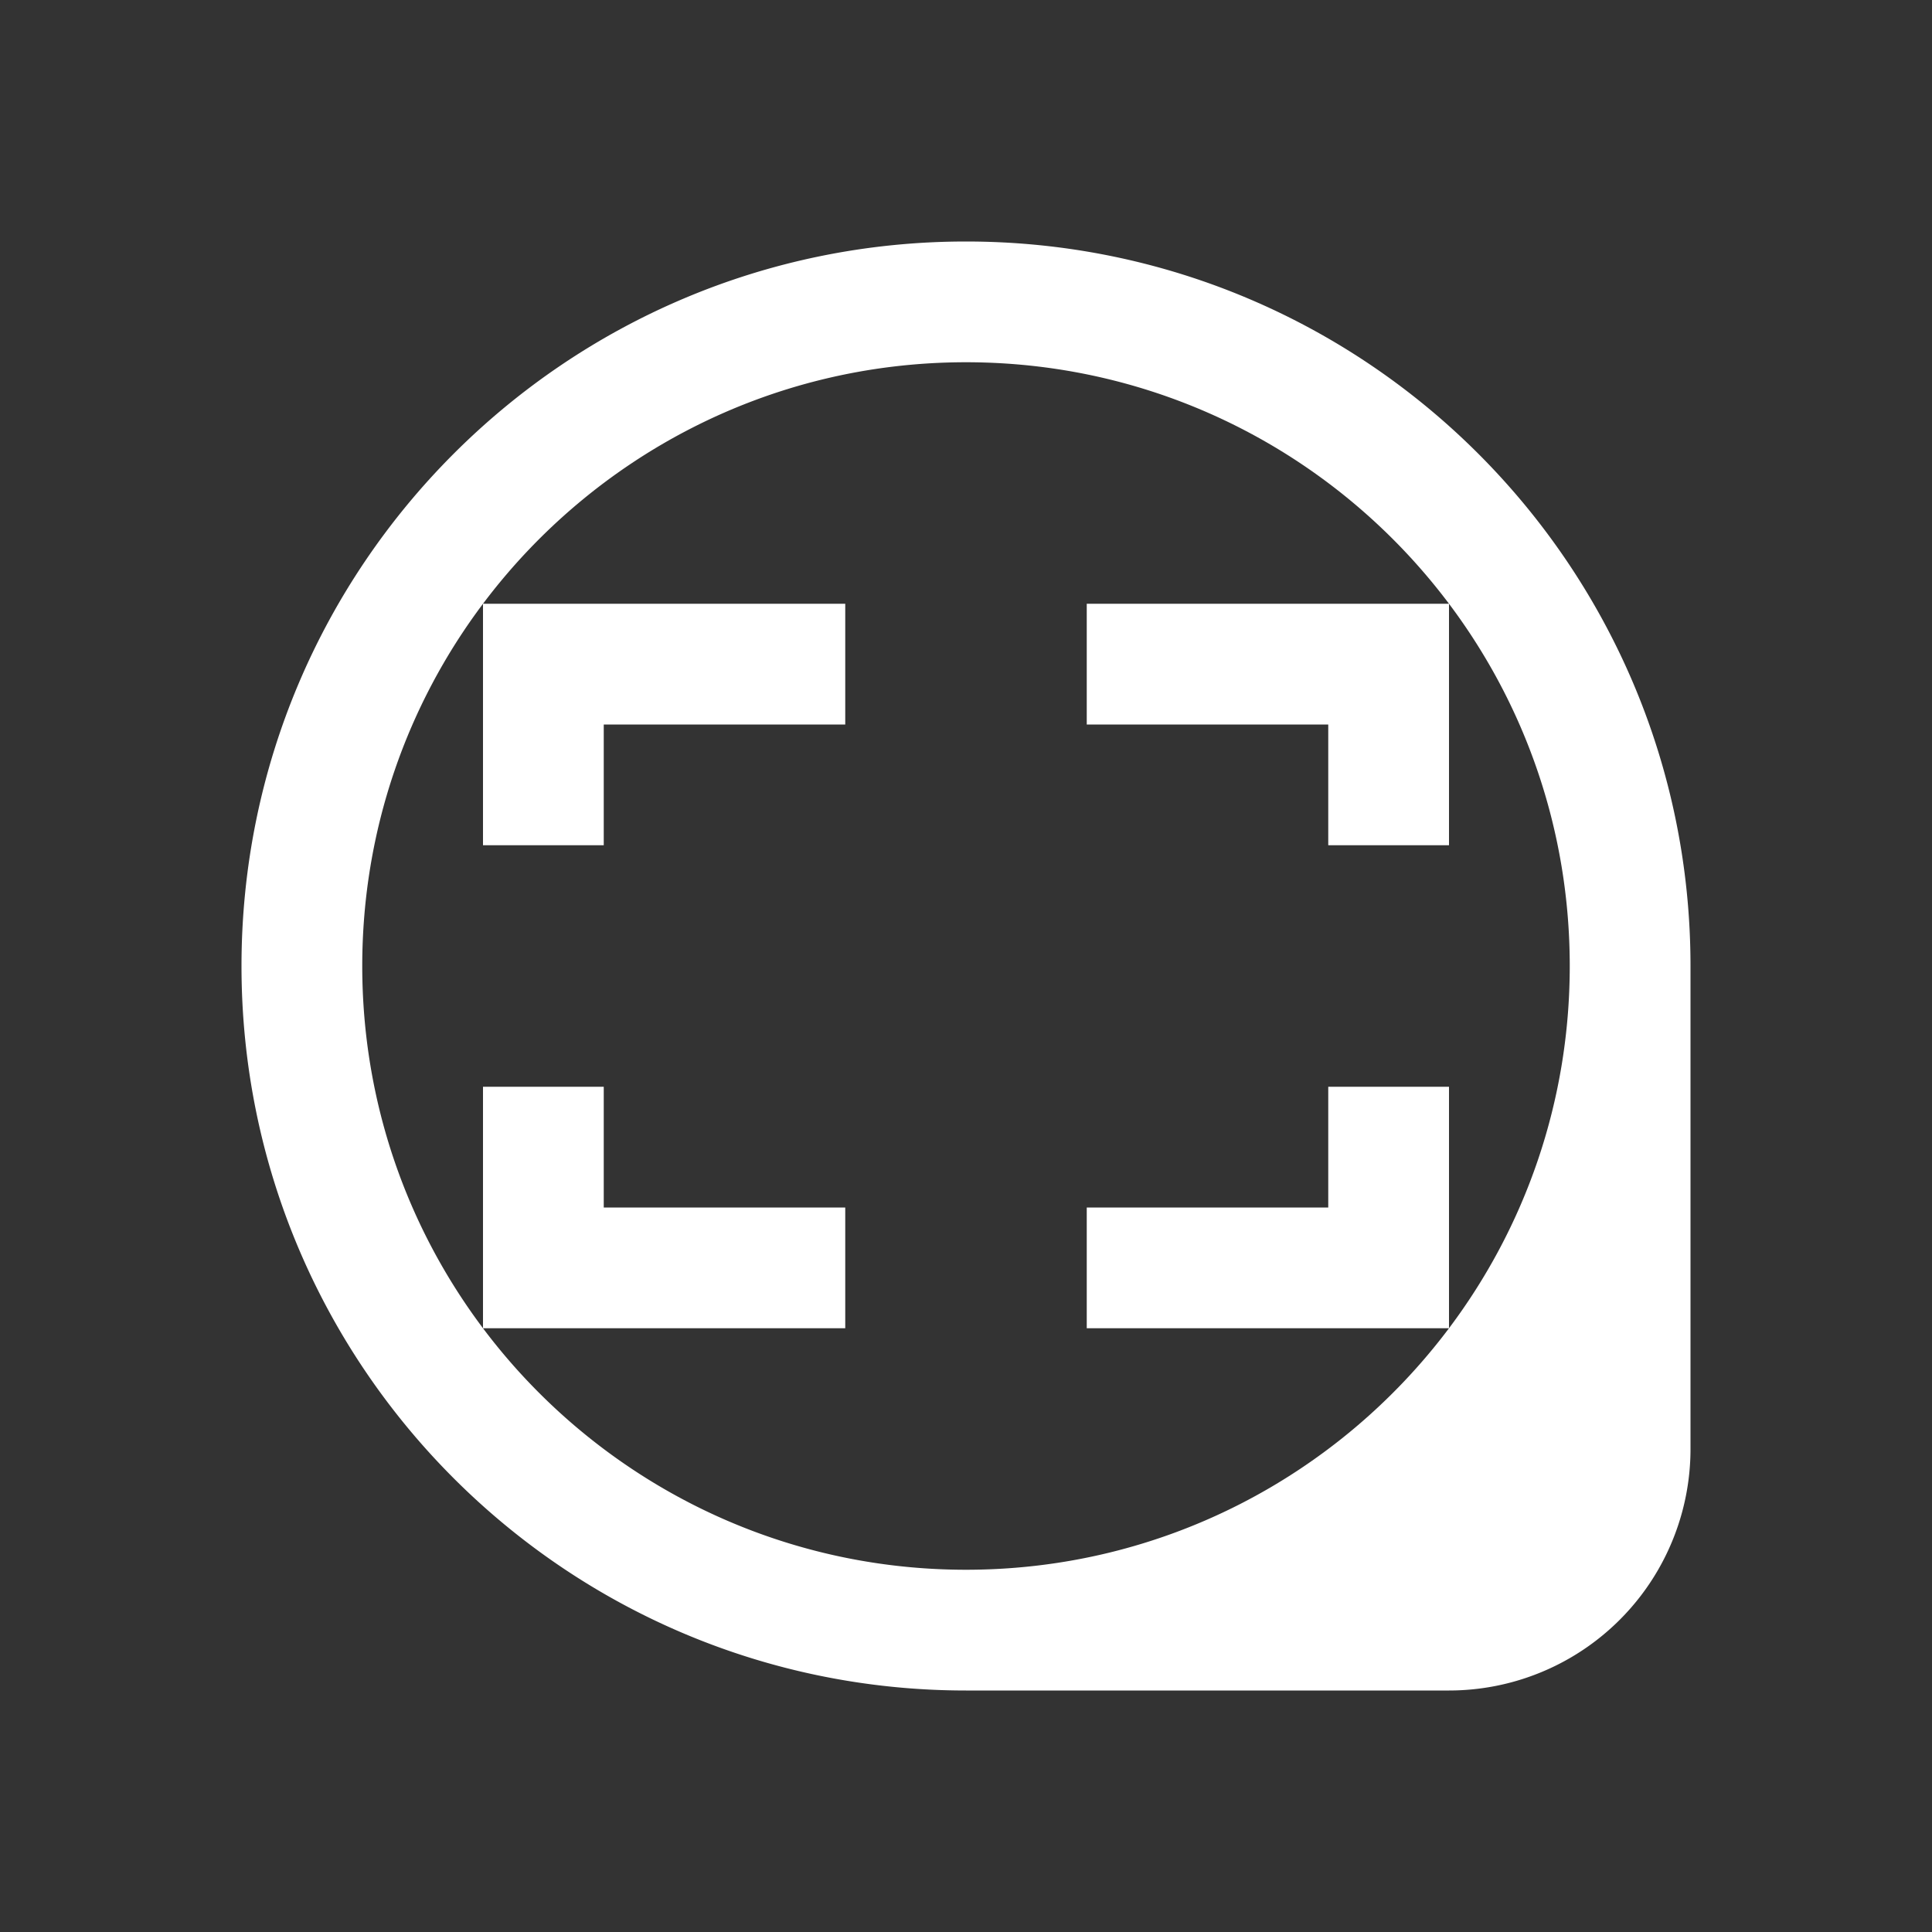 <?xml version="1.0" encoding="UTF-8" standalone="no"?>
<svg
   viewBox="0 0 16 16"
   version="1.1"
   id="svg6"
   sodipodi:docname="zoom_fit2.svg"
   inkscape:version="1.1 (c4e8f9e, 2021-05-24)"
   width="32"
   height="32"
   xmlns:inkscape="http://www.inkscape.org/namespaces/inkscape"
   xmlns:sodipodi="http://sodipodi.sourceforge.net/DTD/sodipodi-0.dtd"
   xmlns="http://www.w3.org/2000/svg"
   xmlns:svg="http://www.w3.org/2000/svg"
   xmlns:rdf="http://www.w3.org/1999/02/22-rdf-syntax-ns#"
   xmlns:cc="http://creativecommons.org/ns#"
   xmlns:dc="http://purl.org/dc/elements/1.1/">
  <rect x="0" y="0" width="16" height="16" fill="#333333" stroke="none"/>
  <sodipodi:namedview
     pagecolor="#ffffff"
     bordercolor="#666666"
     borderopacity="1"
     objecttolerance="10"
     gridtolerance="10"
     guidetolerance="10"
     inkscape:pageopacity="0"
     inkscape:pageshadow="2"
     inkscape:window-width="1920"
     inkscape:window-height="998"
     id="namedview8"
     showgrid="true"
     inkscape:zoom="14.75"
     inkscape:cx="20.644068"
     inkscape:cy="13.152542"
     inkscape:window-x="0"
     inkscape:window-y="0"
     inkscape:window-maximized="1"
     inkscape:current-layer="svg6"
     inkscape:snap-page="true"
     inkscape:snap-bbox="true"
     inkscape:snap-bbox-edge-midpoints="false"
     inkscape:bbox-nodes="true"
     inkscape:pagecheckerboard="0">
    <inkscape:grid
       type="xygrid"
       id="grid823" />
  </sodipodi:namedview>
  <defs
     id="defs3051">
    <style
       type="text/css"
       id="current-color-scheme">
      .ColorScheme-Text {
        color:#232629;
      }
      </style>
  </defs>
  <path
     id="path1124"
     style="opacity:1;fill:#ffffff;fill-opacity:1;stroke:none;stroke-width:13.808;stroke-linecap:butt;stroke-linejoin:miter;stroke-miterlimit:4;stroke-dasharray:none;stroke-opacity:1"
     d="M 16 4 C 9.373 4 4 9.373 4 16 C 4 22.627 9.373 28 16 28 L 24 28 A 4 4 0 0 0 28 24 L 28 16 C 28 9.373 22.627 4 16 4 z M 16 6 C 19.271 6 22.176 7.572 24 10 C 25.256 11.671 26 13.748 26 16 C 26 18.252 25.256 20.329 24 22 C 22.176 24.428 19.271 26 16 26 C 12.729 26 9.824 24.428 8 22 C 6.744 20.329 6 18.252 6 16 C 6 13.748 6.744 11.671 8 10 C 9.824 7.572 12.729 6 16 6 z M 8 10 L 8 12 L 8 14 L 10 14 L 10 12 L 14 12 L 14 10 L 10 10 L 8 10 z M 8 22 L 10 22 L 14 22 L 14 20 L 10 20 L 10 18 L 8 18 L 8 20 L 8 22 z M 24 22 L 24 20 L 24 18 L 22 18 L 22 20 L 18 20 L 18 22 L 22 22 L 24 22 z M 24 10 L 22 10 L 18 10 L 18 12 L 22 12 L 22 14 L 24 14 L 24 12 L 24 10 z "
     transform="scale(0.5)" />
</svg>
